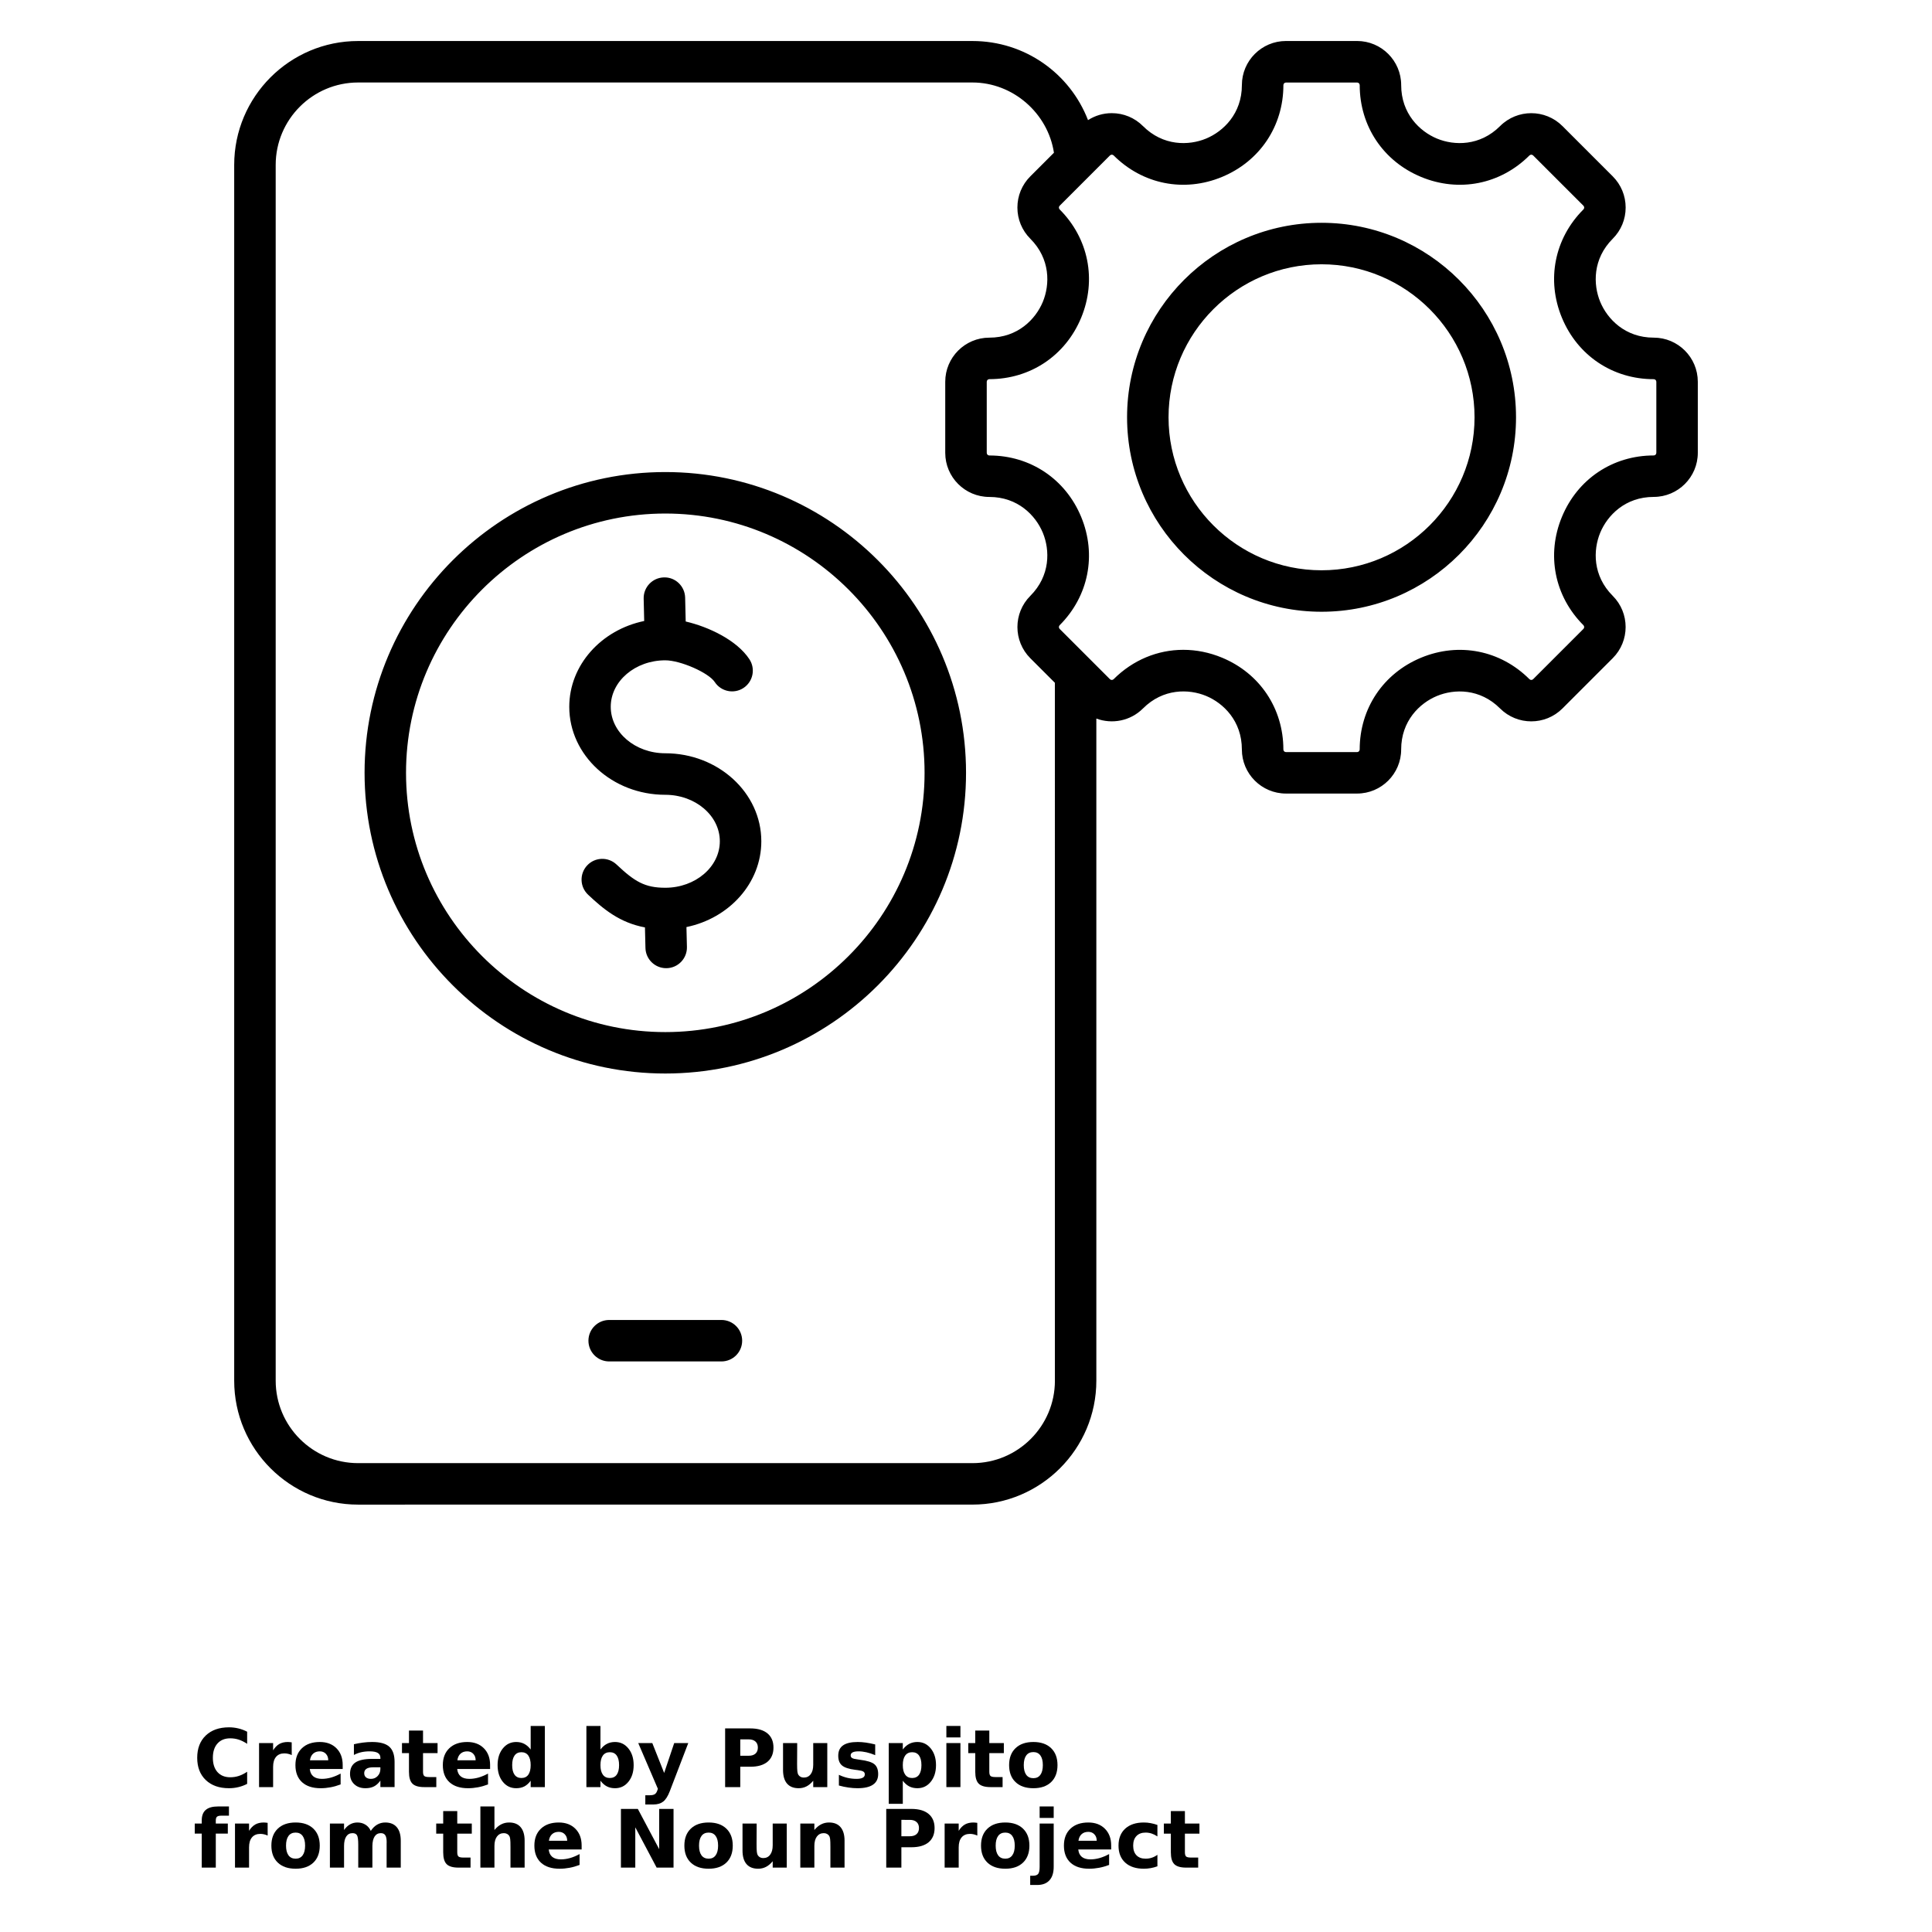 <?xml version="1.0" encoding="UTF-8"?>
<svg width="700pt" height="700pt" version="1.1" viewBox="0 0 700 700" xmlns="http://www.w3.org/2000/svg" xmlns:xlink="http://www.w3.org/1999/xlink">
 <defs>
  <symbol id="u" overflow="visible">
   <path d="m19.547-1.172c-1.012 0.523-2.062 0.914-3.156 1.172-1.094 0.27-2.234 0.406-3.422 0.406-3.543 0-6.352-0.988-8.422-2.969-2.062-1.977-3.094-4.66-3.094-8.047 0-3.406 1.031-6.098 3.094-8.078 2.07-1.977 4.879-2.969 8.422-2.969 1.188 0 2.328 0.137 3.422 0.406 1.094 0.262 2.144 0.656 3.156 1.188v4.391c-1.023-0.688-2.027-1.191-3.016-1.516-0.98-0.32-2.016-0.484-3.109-0.484-1.961 0-3.5 0.625-4.625 1.875-1.117 1.25-1.672 2.981-1.672 5.188 0 2.188 0.555 3.914 1.672 5.172 1.125 1.25 2.664 1.875 4.625 1.875 1.094 0 2.129-0.16 3.109-0.484 0.988-0.32 1.992-0.828 3.016-1.516z"/>
  </symbol>
  <symbol id="d" overflow="visible">
   <path d="m14.297-11.609c-0.449-0.207-0.891-0.359-1.328-0.453-0.438-0.102-0.883-0.156-1.328-0.156-1.312 0-2.324 0.422-3.031 1.266-0.711 0.836-1.062 2.039-1.062 3.609v7.344h-5.094v-15.953h5.094v2.625c0.656-1.051 1.406-1.816 2.25-2.297 0.852-0.477 1.875-0.719 3.062-0.719 0.176 0 0.363 0.012 0.562 0.031 0.195 0.012 0.484 0.043 0.859 0.094z"/>
  </symbol>
  <symbol id="b" overflow="visible">
   <path d="m18.375-8.016v1.453h-11.922c0.125 1.199 0.555 2.094 1.297 2.688 0.738 0.594 1.773 0.891 3.109 0.891 1.07 0 2.172-0.156 3.297-0.469 1.125-0.32 2.281-0.805 3.469-1.453v3.938c-1.211 0.461-2.418 0.805-3.625 1.031-1.211 0.227-2.414 0.344-3.609 0.344-2.898 0-5.148-0.727-6.75-2.188-1.594-1.469-2.391-3.531-2.391-6.188 0-2.594 0.785-4.633 2.359-6.125 1.57-1.5 3.734-2.25 6.484-2.25 2.508 0 4.516 0.758 6.016 2.266 1.508 1.512 2.266 3.531 2.266 6.062zm-5.234-1.703c0-0.969-0.289-1.75-0.859-2.344-0.562-0.594-1.297-0.891-2.203-0.891-0.992 0-1.797 0.281-2.422 0.844-0.617 0.555-0.996 1.352-1.141 2.391z"/>
  </symbol>
  <symbol id="j" overflow="visible">
   <path d="m9.594-7.172c-1.062 0-1.867 0.184-2.406 0.547-0.531 0.355-0.797 0.883-0.797 1.578 0 0.648 0.211 1.152 0.641 1.516 0.438 0.367 1.039 0.547 1.812 0.547 0.957 0 1.766-0.344 2.422-1.031s0.984-1.547 0.984-2.578v-0.578zm7.797-1.938v9.109h-5.141v-2.359c-0.688 0.969-1.461 1.672-2.312 2.109-0.855 0.438-1.891 0.656-3.109 0.656-1.656 0-3-0.477-4.031-1.438-1.031-0.969-1.547-2.219-1.547-3.75 0-1.875 0.641-3.25 1.922-4.125 1.289-0.875 3.316-1.312 6.078-1.312h3v-0.391c0-0.812-0.32-1.406-0.953-1.781-0.637-0.375-1.633-0.562-2.984-0.562-1.086 0-2.102 0.109-3.047 0.328-0.938 0.219-1.809 0.547-2.609 0.984v-3.891c1.082-0.258 2.176-0.457 3.281-0.594 1.102-0.145 2.207-0.219 3.312-0.219 2.875 0 4.945 0.57 6.219 1.703 1.281 1.137 1.922 2.981 1.922 5.531z"/>
  </symbol>
  <symbol id="a" overflow="visible">
   <path d="m8.016-20.484v4.531h5.266v3.641h-5.266v6.766c0 0.742 0.145 1.246 0.438 1.516 0.301 0.262 0.891 0.391 1.766 0.391h2.609v3.641h-4.359c-2.023 0-3.453-0.414-4.297-1.25-0.836-0.844-1.25-2.273-1.25-4.297v-6.766h-2.531v-3.641h2.531v-4.531z"/>
  </symbol>
  <symbol id="i" overflow="visible">
   <path d="m13.297-13.625v-8.531h5.141v22.156h-5.141v-2.312c-0.699 0.949-1.469 1.641-2.312 2.078-0.844 0.426-1.824 0.641-2.938 0.641-1.969 0-3.586-0.773-4.844-2.328-1.262-1.562-1.891-3.578-1.891-6.047 0-2.457 0.629-4.469 1.891-6.031 1.258-1.562 2.875-2.344 4.844-2.344 1.102 0 2.078 0.227 2.922 0.672 0.852 0.438 1.629 1.121 2.328 2.047zm-3.359 10.328c1.094 0 1.926-0.395 2.5-1.188 0.57-0.801 0.859-1.961 0.859-3.484 0-1.508-0.289-2.664-0.859-3.469-0.574-0.801-1.406-1.203-2.5-1.203-1.086 0-1.914 0.402-2.484 1.203-0.574 0.805-0.859 1.961-0.859 3.469 0 1.523 0.285 2.684 0.859 3.484 0.57 0.793 1.398 1.188 2.484 1.188z"/>
  </symbol>
  <symbol id="h" overflow="visible">
   <path d="m10.938-3.297c1.094 0 1.926-0.395 2.5-1.188 0.57-0.801 0.859-1.961 0.859-3.484 0-1.508-0.289-2.664-0.859-3.469-0.574-0.801-1.406-1.203-2.5-1.203s-1.934 0.402-2.516 1.203c-0.586 0.805-0.875 1.961-0.875 3.469 0 1.512 0.289 2.668 0.875 3.469 0.582 0.805 1.422 1.203 2.516 1.203zm-3.391-10.328c0.707-0.926 1.488-1.609 2.344-2.047 0.852-0.445 1.832-0.672 2.938-0.672 1.969 0 3.582 0.781 4.844 2.344 1.27 1.562 1.906 3.574 1.906 6.031 0 2.469-0.637 4.484-1.906 6.047-1.262 1.555-2.875 2.328-4.844 2.328-1.105 0-2.086-0.219-2.938-0.656-0.855-0.438-1.637-1.125-2.344-2.062v2.312h-5.094v-22.156h5.094z"/>
  </symbol>
  <symbol id="g" overflow="visible">
   <path d="m0.359-15.953h5.094l4.297 10.828 3.641-10.828h5.094l-6.703 17.469c-0.68 1.77-1.465 3.008-2.359 3.719-0.898 0.707-2.078 1.062-3.547 1.062h-2.953v-3.344h1.594c0.863 0 1.492-0.141 1.891-0.422 0.395-0.273 0.703-0.766 0.922-1.484l0.141-0.438z"/>
  </symbol>
  <symbol id="e" overflow="visible">
   <path d="m2.672-21.266h9.109c2.707 0 4.785 0.605 6.234 1.812 1.445 1.199 2.172 2.906 2.172 5.125 0 2.231-0.727 3.949-2.172 5.156-1.449 1.199-3.527 1.797-6.234 1.797h-3.625v7.375h-5.484zm5.484 3.969v5.938h3.047c1.062 0 1.879-0.254 2.453-0.766 0.582-0.52 0.875-1.254 0.875-2.203 0-0.945-0.293-1.676-0.875-2.188-0.574-0.52-1.391-0.781-2.453-0.781z"/>
  </symbol>
  <symbol id="f" overflow="visible">
   <path d="m2.281-6.203v-9.75h5.125v1.594c0 0.867-0.008 1.953-0.016 3.266-0.012 1.305-0.016 2.172-0.016 2.609 0 1.281 0.031 2.203 0.094 2.766 0.07 0.562 0.188 0.977 0.344 1.234 0.219 0.336 0.492 0.59 0.828 0.766 0.332 0.18 0.719 0.266 1.156 0.266 1.062 0 1.895-0.406 2.5-1.219 0.613-0.812 0.922-1.945 0.922-3.406v-7.875h5.094v15.953h-5.094v-2.312c-0.773 0.938-1.59 1.625-2.453 2.062-0.855 0.438-1.797 0.656-2.828 0.656-1.844 0-3.25-0.562-4.219-1.688-0.961-1.133-1.438-2.773-1.438-4.922z"/>
  </symbol>
  <symbol id="t" overflow="visible">
   <path d="m14.906-15.453v3.875c-1.086-0.457-2.137-0.801-3.156-1.031-1.012-0.227-1.969-0.344-2.875-0.344-0.969 0-1.688 0.125-2.156 0.375-0.469 0.242-0.703 0.609-0.703 1.109 0 0.406 0.176 0.719 0.531 0.938 0.352 0.219 0.992 0.383 1.922 0.484l0.891 0.141c2.613 0.324 4.367 0.867 5.266 1.625 0.906 0.762 1.359 1.953 1.359 3.578 0 1.699-0.633 2.977-1.891 3.828-1.25 0.855-3.121 1.281-5.609 1.281-1.055 0-2.141-0.086-3.266-0.25-1.125-0.156-2.281-0.398-3.469-0.734v-3.875c1.02 0.492 2.062 0.859 3.125 1.109 1.07 0.242 2.16 0.359 3.266 0.359 0.988 0 1.734-0.133 2.234-0.406 0.508-0.27 0.766-0.676 0.766-1.219 0-0.457-0.18-0.797-0.531-1.016-0.344-0.227-1.031-0.406-2.062-0.531l-0.891-0.109c-2.273-0.281-3.867-0.805-4.781-1.578-0.906-0.77-1.359-1.941-1.359-3.516 0-1.688 0.578-2.938 1.734-3.75 1.156-0.82 2.93-1.234 5.328-1.234 0.938 0 1.922 0.074 2.953 0.219 1.039 0.148 2.164 0.371 3.375 0.672z"/>
  </symbol>
  <symbol id="s" overflow="visible">
   <path d="m7.547-2.312v8.375h-5.094v-22.016h5.094v2.328c0.707-0.926 1.488-1.609 2.344-2.047 0.852-0.445 1.832-0.672 2.938-0.672 1.969 0 3.582 0.781 4.844 2.344 1.27 1.562 1.906 3.574 1.906 6.031 0 2.469-0.637 4.484-1.906 6.047-1.262 1.555-2.875 2.328-4.844 2.328-1.105 0-2.086-0.219-2.938-0.656-0.855-0.438-1.637-1.125-2.344-2.062zm3.391-10.328c-1.094 0-1.934 0.402-2.516 1.203-0.586 0.805-0.875 1.961-0.875 3.469 0 1.512 0.289 2.668 0.875 3.469 0.582 0.805 1.422 1.203 2.516 1.203s1.926-0.395 2.5-1.188c0.57-0.801 0.859-1.961 0.859-3.484 0-1.508-0.289-2.664-0.859-3.469-0.574-0.801-1.406-1.203-2.5-1.203z"/>
  </symbol>
  <symbol id="r" overflow="visible">
   <path d="m2.453-15.953h5.094v15.953h-5.094zm0-6.203h5.094v4.156h-5.094z"/>
  </symbol>
  <symbol id="c" overflow="visible">
   <path d="m10.047-12.688c-1.137 0-2 0.406-2.594 1.219s-0.891 1.98-0.891 3.5c0 1.531 0.297 2.703 0.891 3.516s1.457 1.219 2.594 1.219c1.102 0 1.945-0.406 2.531-1.219 0.594-0.812 0.891-1.984 0.891-3.516 0-1.52-0.297-2.688-0.891-3.5-0.586-0.812-1.43-1.219-2.531-1.219zm0-3.656c2.738 0 4.879 0.746 6.422 2.234 1.539 1.48 2.312 3.527 2.312 6.141 0 2.625-0.773 4.68-2.312 6.156-1.543 1.48-3.684 2.219-6.422 2.219-2.762 0-4.918-0.738-6.469-2.219-1.555-1.477-2.328-3.531-2.328-6.156 0-2.613 0.773-4.66 2.328-6.141 1.551-1.488 3.707-2.234 6.469-2.234z"/>
  </symbol>
  <symbol id="q" overflow="visible">
   <path d="m12.953-22.156v3.344h-2.828c-0.719 0-1.227 0.133-1.516 0.391-0.281 0.262-0.422 0.715-0.422 1.359v1.109h4.359v3.641h-4.359v12.312h-5.094v-12.312h-2.531v-3.641h2.531v-1.109c0-1.738 0.484-3.019 1.453-3.844 0.969-0.832 2.469-1.25 4.5-1.25z"/>
  </symbol>
  <symbol id="p" overflow="visible">
   <path d="m17.234-13.297c0.645-0.988 1.41-1.742 2.297-2.266 0.895-0.52 1.875-0.781 2.938-0.781 1.832 0 3.227 0.57 4.188 1.703 0.957 1.125 1.438 2.766 1.438 4.922v9.719h-5.125v-8.312-0.391c0.008-0.133 0.016-0.32 0.016-0.562 0-1.133-0.168-1.953-0.5-2.453-0.324-0.508-0.859-0.766-1.609-0.766-0.969 0-1.719 0.402-2.25 1.203-0.523 0.793-0.793 1.945-0.812 3.453v7.828h-5.125v-8.312c0-1.77-0.152-2.906-0.453-3.406-0.305-0.508-0.844-0.766-1.625-0.766-0.98 0-1.734 0.402-2.266 1.203-0.531 0.805-0.797 1.949-0.797 3.438v7.844h-5.125v-15.953h5.125v2.328c0.625-0.895 1.344-1.57 2.156-2.031 0.812-0.457 1.707-0.688 2.688-0.688 1.102 0 2.078 0.266 2.922 0.797s1.484 1.281 1.922 2.25z"/>
  </symbol>
  <symbol id="o" overflow="visible">
   <path d="m18.484-9.719v9.719h-5.125v-7.406c0-1.395-0.031-2.352-0.094-2.875-0.062-0.52-0.168-0.906-0.312-1.156-0.199-0.332-0.469-0.586-0.812-0.766-0.344-0.188-0.734-0.281-1.172-0.281-1.062 0-1.902 0.414-2.516 1.234-0.605 0.812-0.906 1.949-0.906 3.406v7.844h-5.094v-22.156h5.094v8.531c0.77-0.926 1.586-1.609 2.453-2.047 0.863-0.445 1.816-0.672 2.859-0.672 1.844 0 3.238 0.57 4.188 1.703 0.957 1.125 1.438 2.766 1.438 4.922z"/>
  </symbol>
  <symbol id="n" overflow="visible">
   <path d="m2.672-21.266h6.125l7.734 14.578v-14.578h5.203v21.266h-6.125l-7.734-14.594v14.594h-5.203z"/>
  </symbol>
  <symbol id="m" overflow="visible">
   <path d="m18.484-9.719v9.719h-5.125v-7.438c0-1.375-0.031-2.32-0.094-2.844-0.062-0.52-0.168-0.906-0.312-1.156-0.199-0.332-0.469-0.586-0.812-0.766-0.344-0.188-0.734-0.281-1.172-0.281-1.062 0-1.902 0.414-2.516 1.234-0.605 0.812-0.906 1.949-0.906 3.406v7.844h-5.094v-15.953h5.094v2.328c0.77-0.926 1.586-1.609 2.453-2.047 0.863-0.445 1.816-0.672 2.859-0.672 1.844 0 3.238 0.57 4.188 1.703 0.957 1.125 1.438 2.766 1.438 4.922z"/>
  </symbol>
  <symbol id="l" overflow="visible">
   <path d="m2.453-15.953h5.094v15.672c0 2.133-0.516 3.766-1.547 4.891-1.023 1.125-2.508 1.688-4.453 1.688h-2.516v-3.344h0.891c0.969 0 1.629-0.219 1.984-0.656 0.363-0.438 0.547-1.297 0.547-2.578zm0-6.203h5.094v4.156h-5.094z"/>
  </symbol>
  <symbol id="k" overflow="visible">
   <path d="m15.344-15.453v4.156c-0.699-0.469-1.398-0.816-2.094-1.047-0.699-0.227-1.422-0.344-2.172-0.344-1.43 0-2.539 0.418-3.328 1.25-0.793 0.824-1.188 1.98-1.188 3.469 0 1.5 0.395 2.668 1.188 3.5 0.789 0.824 1.898 1.234 3.328 1.234 0.801 0 1.555-0.117 2.266-0.359 0.719-0.238 1.383-0.586 2-1.047v4.172c-0.805 0.293-1.617 0.508-2.438 0.656-0.812 0.145-1.637 0.219-2.469 0.219-2.875 0-5.125-0.734-6.75-2.203-1.625-1.477-2.438-3.535-2.438-6.172 0-2.625 0.812-4.676 2.438-6.156 1.625-1.477 3.875-2.219 6.75-2.219 0.832 0 1.656 0.078 2.469 0.234 0.812 0.148 1.625 0.367 2.438 0.656z"/>
  </symbol>
 </defs>
 <g>
  <path d="m478.82 80.723c-38.855 0-70.461 31.609-70.461 70.461 0 38.855 31.609 70.465 70.461 70.465 38.855 0 70.465-31.609 70.465-70.465-0.004-38.852-31.613-70.461-70.465-70.461zm0 125.9c-30.566 0-55.434-24.867-55.434-55.434s24.867-55.434 55.434-55.434 55.434 24.867 55.434 55.434-24.867 55.434-55.434 55.434zm-209.92 279.14c0 4.148-3.367 7.512-7.512 7.512h-40.676c-4.148 0-7.512-3.367-7.512-7.512 0-4.148 3.367-7.512 7.512-7.512h40.676c4.144-0.004 7.512 3.359 7.512 7.512zm6.941-180.96c0 15.168-11.621 27.891-27.129 31.09l0.176 7.203c0.098 4.148-3.184 7.594-7.332 7.695h-0.188c-4.066 0-7.41-3.242-7.508-7.332l-0.18-7.438c-9.125-1.715-14.996-6.574-20.609-11.863-3.023-2.848-3.156-7.602-0.309-10.621 2.848-3.023 7.602-3.156 10.621-0.309 6.586 6.211 10.25 8.422 17.664 8.422 10.898 0 19.762-7.555 19.762-16.84s-8.867-16.84-19.762-16.84c-19.188 0-34.789-14.297-34.789-31.875 0-15.168 11.633-27.895 27.148-31.098l-0.191-8.098c-0.098-4.148 3.184-7.594 7.332-7.695 4.152-0.133 7.594 3.184 7.695 7.332l0.203 8.645c8.441 1.961 18.574 6.82 23.082 13.68 2.281 3.473 1.312 8.125-2.152 10.406s-8.125 1.312-10.406-2.152c-2.223-3.383-12.438-7.871-17.922-7.871-10.898 0-19.762 7.555-19.762 16.84 0 9.285 8.867 16.84 19.762 16.84 19.184 0.012 34.793 14.309 34.793 31.879zm-34.789-133.77c-60.082 0-108.96 48.883-108.96 108.96s48.883 108.96 108.96 108.96 108.96-48.883 108.96-108.96-48.883-108.96-108.96-108.96zm0 202.91c-51.801 0-93.941-42.141-93.941-93.941s42.141-93.941 93.941-93.941c51.797 0 93.938 42.141 93.938 93.941s-42.141 93.941-93.938 93.941zm358.12-251.61c-10.324 0-16.777-6.695-19.379-12.969-2.598-6.269-2.769-15.57 4.531-22.871 3.016-3.016 4.68-7.027 4.68-11.301 0-4.269-1.664-8.277-4.68-11.301l-18.215-18.215c-6.231-6.231-16.367-6.231-22.594 0-7.297 7.297-16.602 7.129-22.871 4.531-6.269-2.598-12.969-9.055-12.969-19.379 0-8.809-7.168-15.977-15.977-15.977h-25.762c-8.809 0-15.977 7.168-15.977 15.977 0 10.324-6.695 16.777-12.969 19.379-6.269 2.598-15.57 2.769-22.871-4.531-3.016-3.016-7.027-4.68-11.301-4.68-3.102 0-6.062 0.887-8.609 2.527-6.5-16.859-22.801-28.664-41.879-28.664h-222.58c-24.758 0-44.895 20.141-44.895 44.895v440.5c0 24.758 20.141 44.895 44.895 44.895l222.58-0.008c24.758 0 44.895-20.141 44.895-44.895v-239.9c5.684 2.113 12.324 0.902 16.887-3.652 7.316-7.316 16.613-7.144 22.879-4.551 6.266 2.598 12.961 9.055 12.961 19.395 0 8.809 7.168 15.977 15.977 15.977h25.762c8.809 0 15.977-7.168 15.977-15.977 0-10.324 6.695-16.777 12.969-19.379 6.269-2.598 15.57-2.769 22.871 4.531 6.231 6.223 16.363 6.231 22.594 0l18.219-18.219c6.231-6.231 6.231-16.363 0-22.594-7.305-7.305-7.129-16.602-4.531-22.871 2.598-6.269 9.055-12.969 19.379-12.969 8.809 0 15.977-7.168 15.977-15.977v-25.762c-0.004-8.805-7.164-15.969-15.973-15.969zm-216.96 377.92c0 16.469-13.398 29.867-29.867 29.867h-222.59c-16.469 0-29.867-13.398-29.867-29.867v-440.5c0-16.469 13.398-29.867 29.867-29.867h222.58c14.719 0 27.352 11.16 29.527 25.449l-8.559 8.559c-3.016 3.016-4.68 7.027-4.68 11.301 0 4.269 1.664 8.277 4.68 11.301 7.305 7.305 7.129 16.602 4.531 22.871-2.598 6.269-9.055 12.969-19.379 12.969-8.809 0-15.977 7.168-15.977 15.977v25.762c0 8.809 7.168 15.977 15.977 15.977 10.324 0 16.777 6.695 19.379 12.969 2.598 6.269 2.769 15.57-4.531 22.871-6.231 6.231-6.231 16.363 0 22.594l8.895 8.895 0.004 252.88zm217.91-336.18c0 0.52-0.426 0.945-0.945 0.945-14.836 0-27.574 8.523-33.262 22.25-5.684 13.719-2.699 28.766 7.789 39.254 0.367 0.367 0.367 0.973 0 1.34l-18.219 18.219c-0.367 0.367-0.973 0.367-1.34 0-10.488-10.488-25.527-13.469-39.254-7.789-13.719 5.684-22.25 18.426-22.25 33.262 0 0.52-0.426 0.945-0.945 0.945h-25.762c-0.523 0-0.945-0.426-0.945-0.945 0-14.848-8.523-27.598-22.238-33.277-4.598-1.902-9.34-2.836-14.016-2.836-9.273 0-18.266 3.664-25.242 10.641-0.367 0.367-0.973 0.367-1.34 0l-18.219-18.219c-0.367-0.367-0.367-0.973 0-1.34 10.488-10.488 13.469-25.527 7.789-39.254-5.684-13.719-18.426-22.242-33.262-22.242-0.523 0-0.945-0.426-0.945-0.945v-25.762c0-0.52 0.426-0.945 0.945-0.945 14.836 0 27.574-8.523 33.262-22.242 5.684-13.719 2.699-28.766-7.789-39.254-0.18-0.18-0.273-0.41-0.273-0.672s0.094-0.484 0.281-0.672l18.219-18.219c0.367-0.367 0.973-0.367 1.34 0 10.488 10.488 25.527 13.477 39.254 7.789 13.719-5.684 22.242-18.426 22.242-33.262 0-0.523 0.426-0.945 0.945-0.945h25.762c0.52 0 0.945 0.426 0.945 0.945 0 14.836 8.523 27.574 22.242 33.262 13.727 5.688 28.766 2.699 39.254-7.789 0.367-0.367 0.969-0.367 1.34 0l18.219 18.219c0.188 0.188 0.281 0.41 0.281 0.672s-0.094 0.484-0.281 0.672c-10.488 10.488-13.477 25.527-7.789 39.254 5.684 13.719 18.426 22.25 33.262 22.25 0.52 0 0.945 0.426 0.945 0.945z"/>
  <use x="70" y="647.5" xlink:href="#u"/>
  <use x="91.406" y="647.5" xlink:href="#d"/>
  <use x="105.789" y="647.5" xlink:href="#b"/>
  <use x="125.57" y="647.5" xlink:href="#j"/>
  <use x="145.254" y="647.5" xlink:href="#a"/>
  <use x="159.195" y="647.5" xlink:href="#b"/>
  <use x="178.977" y="647.5" xlink:href="#i"/>
  <use x="210.008" y="647.5" xlink:href="#h"/>
  <use x="230.887" y="647.5" xlink:href="#g"/>
  <use x="260.055" y="647.5" xlink:href="#e"/>
  <use x="281.43" y="647.5" xlink:href="#f"/>
  <use x="302.195" y="647.5" xlink:href="#t"/>
  <use x="319.555" y="647.5" xlink:href="#s"/>
  <use x="340.434" y="647.5" xlink:href="#r"/>
  <use x="350.43" y="647.5" xlink:href="#a"/>
  <use x="364.371" y="647.5" xlink:href="#c"/>
  <use x="70" y="676.668" xlink:href="#q"/>
  <use x="82.688" y="676.668" xlink:href="#d"/>
  <use x="97.074" y="676.668" xlink:href="#c"/>
  <use x="117.109" y="676.668" xlink:href="#p"/>
  <use x="157.656" y="676.668" xlink:href="#a"/>
  <use x="171.598" y="676.668" xlink:href="#o"/>
  <use x="192.363" y="676.668" xlink:href="#b"/>
  <use x="222.301" y="676.668" xlink:href="#n"/>
  <use x="246.711" y="676.668" xlink:href="#c"/>
  <use x="266.746" y="676.668" xlink:href="#f"/>
  <use x="287.512" y="676.668" xlink:href="#m"/>
  <use x="318.43" y="676.668" xlink:href="#e"/>
  <use x="339.805" y="676.668" xlink:href="#d"/>
  <use x="354.191" y="676.668" xlink:href="#c"/>
  <use x="374.227" y="676.668" xlink:href="#l"/>
  <use x="384.227" y="676.668" xlink:href="#b"/>
  <use x="404.008" y="676.668" xlink:href="#k"/>
  <use x="421.297" y="676.668" xlink:href="#a"/>
 </g>
</svg>
